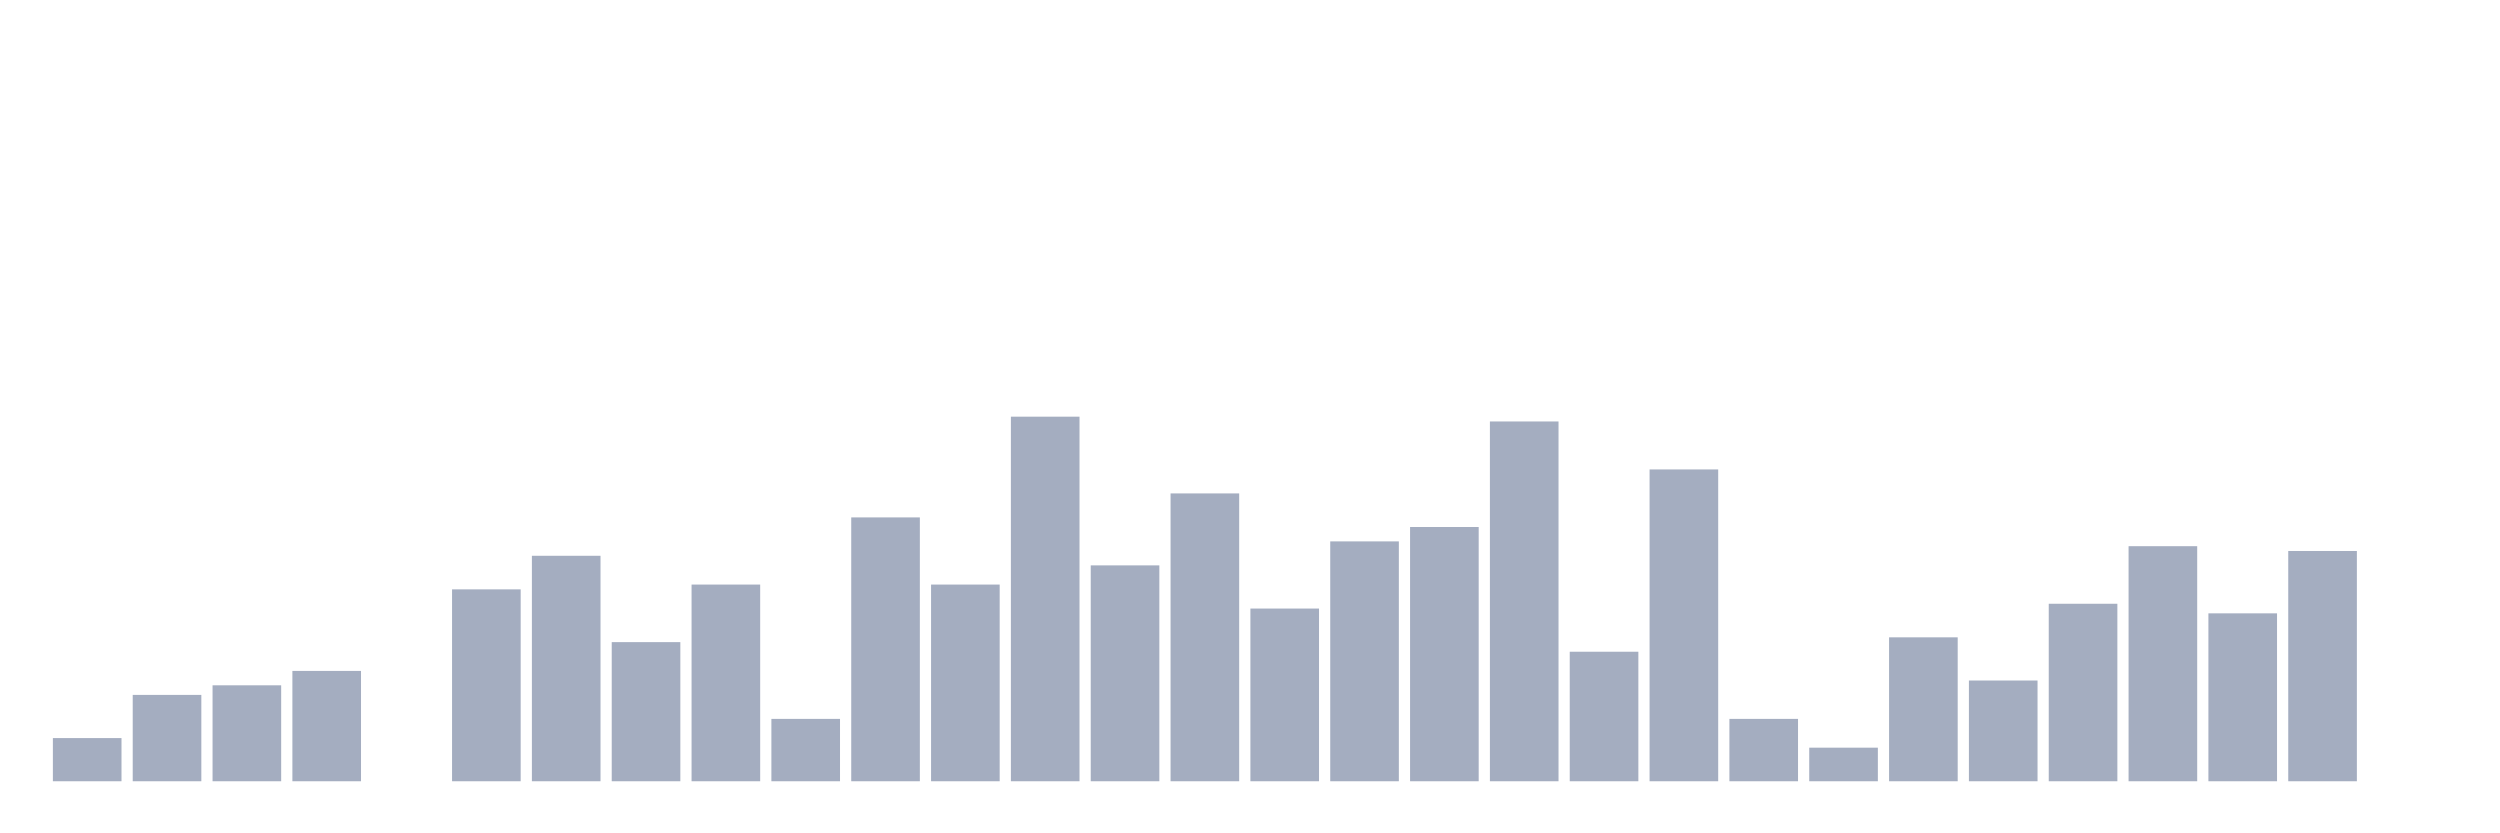 <svg xmlns="http://www.w3.org/2000/svg" viewBox="0 0 480 160"><g transform="translate(10,10)"><rect class="bar" x="0.153" width="13.175" y="131.711" height="8.289" fill="rgb(164,173,192)"></rect><rect class="bar" x="15.482" width="13.175" y="123.421" height="16.579" fill="rgb(164,173,192)"></rect><rect class="bar" x="30.81" width="13.175" y="121.579" height="18.421" fill="rgb(164,173,192)"></rect><rect class="bar" x="46.138" width="13.175" y="118.816" height="21.184" fill="rgb(164,173,192)"></rect><rect class="bar" x="61.466" width="13.175" y="140" height="0" fill="rgb(164,173,192)"></rect><rect class="bar" x="76.794" width="13.175" y="103.158" height="36.842" fill="rgb(164,173,192)"></rect><rect class="bar" x="92.123" width="13.175" y="96.711" height="43.289" fill="rgb(164,173,192)"></rect><rect class="bar" x="107.451" width="13.175" y="113.289" height="26.711" fill="rgb(164,173,192)"></rect><rect class="bar" x="122.779" width="13.175" y="102.237" height="37.763" fill="rgb(164,173,192)"></rect><rect class="bar" x="138.107" width="13.175" y="128.026" height="11.974" fill="rgb(164,173,192)"></rect><rect class="bar" x="153.436" width="13.175" y="89.342" height="50.658" fill="rgb(164,173,192)"></rect><rect class="bar" x="168.764" width="13.175" y="102.237" height="37.763" fill="rgb(164,173,192)"></rect><rect class="bar" x="184.092" width="13.175" y="70" height="70" fill="rgb(164,173,192)"></rect><rect class="bar" x="199.42" width="13.175" y="98.553" height="41.447" fill="rgb(164,173,192)"></rect><rect class="bar" x="214.748" width="13.175" y="84.737" height="55.263" fill="rgb(164,173,192)"></rect><rect class="bar" x="230.077" width="13.175" y="106.842" height="33.158" fill="rgb(164,173,192)"></rect><rect class="bar" x="245.405" width="13.175" y="93.947" height="46.053" fill="rgb(164,173,192)"></rect><rect class="bar" x="260.733" width="13.175" y="91.184" height="48.816" fill="rgb(164,173,192)"></rect><rect class="bar" x="276.061" width="13.175" y="70.921" height="69.079" fill="rgb(164,173,192)"></rect><rect class="bar" x="291.39" width="13.175" y="115.132" height="24.868" fill="rgb(164,173,192)"></rect><rect class="bar" x="306.718" width="13.175" y="80.132" height="59.868" fill="rgb(164,173,192)"></rect><rect class="bar" x="322.046" width="13.175" y="128.026" height="11.974" fill="rgb(164,173,192)"></rect><rect class="bar" x="337.374" width="13.175" y="133.553" height="6.447" fill="rgb(164,173,192)"></rect><rect class="bar" x="352.702" width="13.175" y="112.368" height="27.632" fill="rgb(164,173,192)"></rect><rect class="bar" x="368.031" width="13.175" y="120.658" height="19.342" fill="rgb(164,173,192)"></rect><rect class="bar" x="383.359" width="13.175" y="105.921" height="34.079" fill="rgb(164,173,192)"></rect><rect class="bar" x="398.687" width="13.175" y="94.868" height="45.132" fill="rgb(164,173,192)"></rect><rect class="bar" x="414.015" width="13.175" y="107.763" height="32.237" fill="rgb(164,173,192)"></rect><rect class="bar" x="429.344" width="13.175" y="95.789" height="44.211" fill="rgb(164,173,192)"></rect><rect class="bar" x="444.672" width="13.175" y="140" height="0" fill="rgb(164,173,192)"></rect></g></svg>